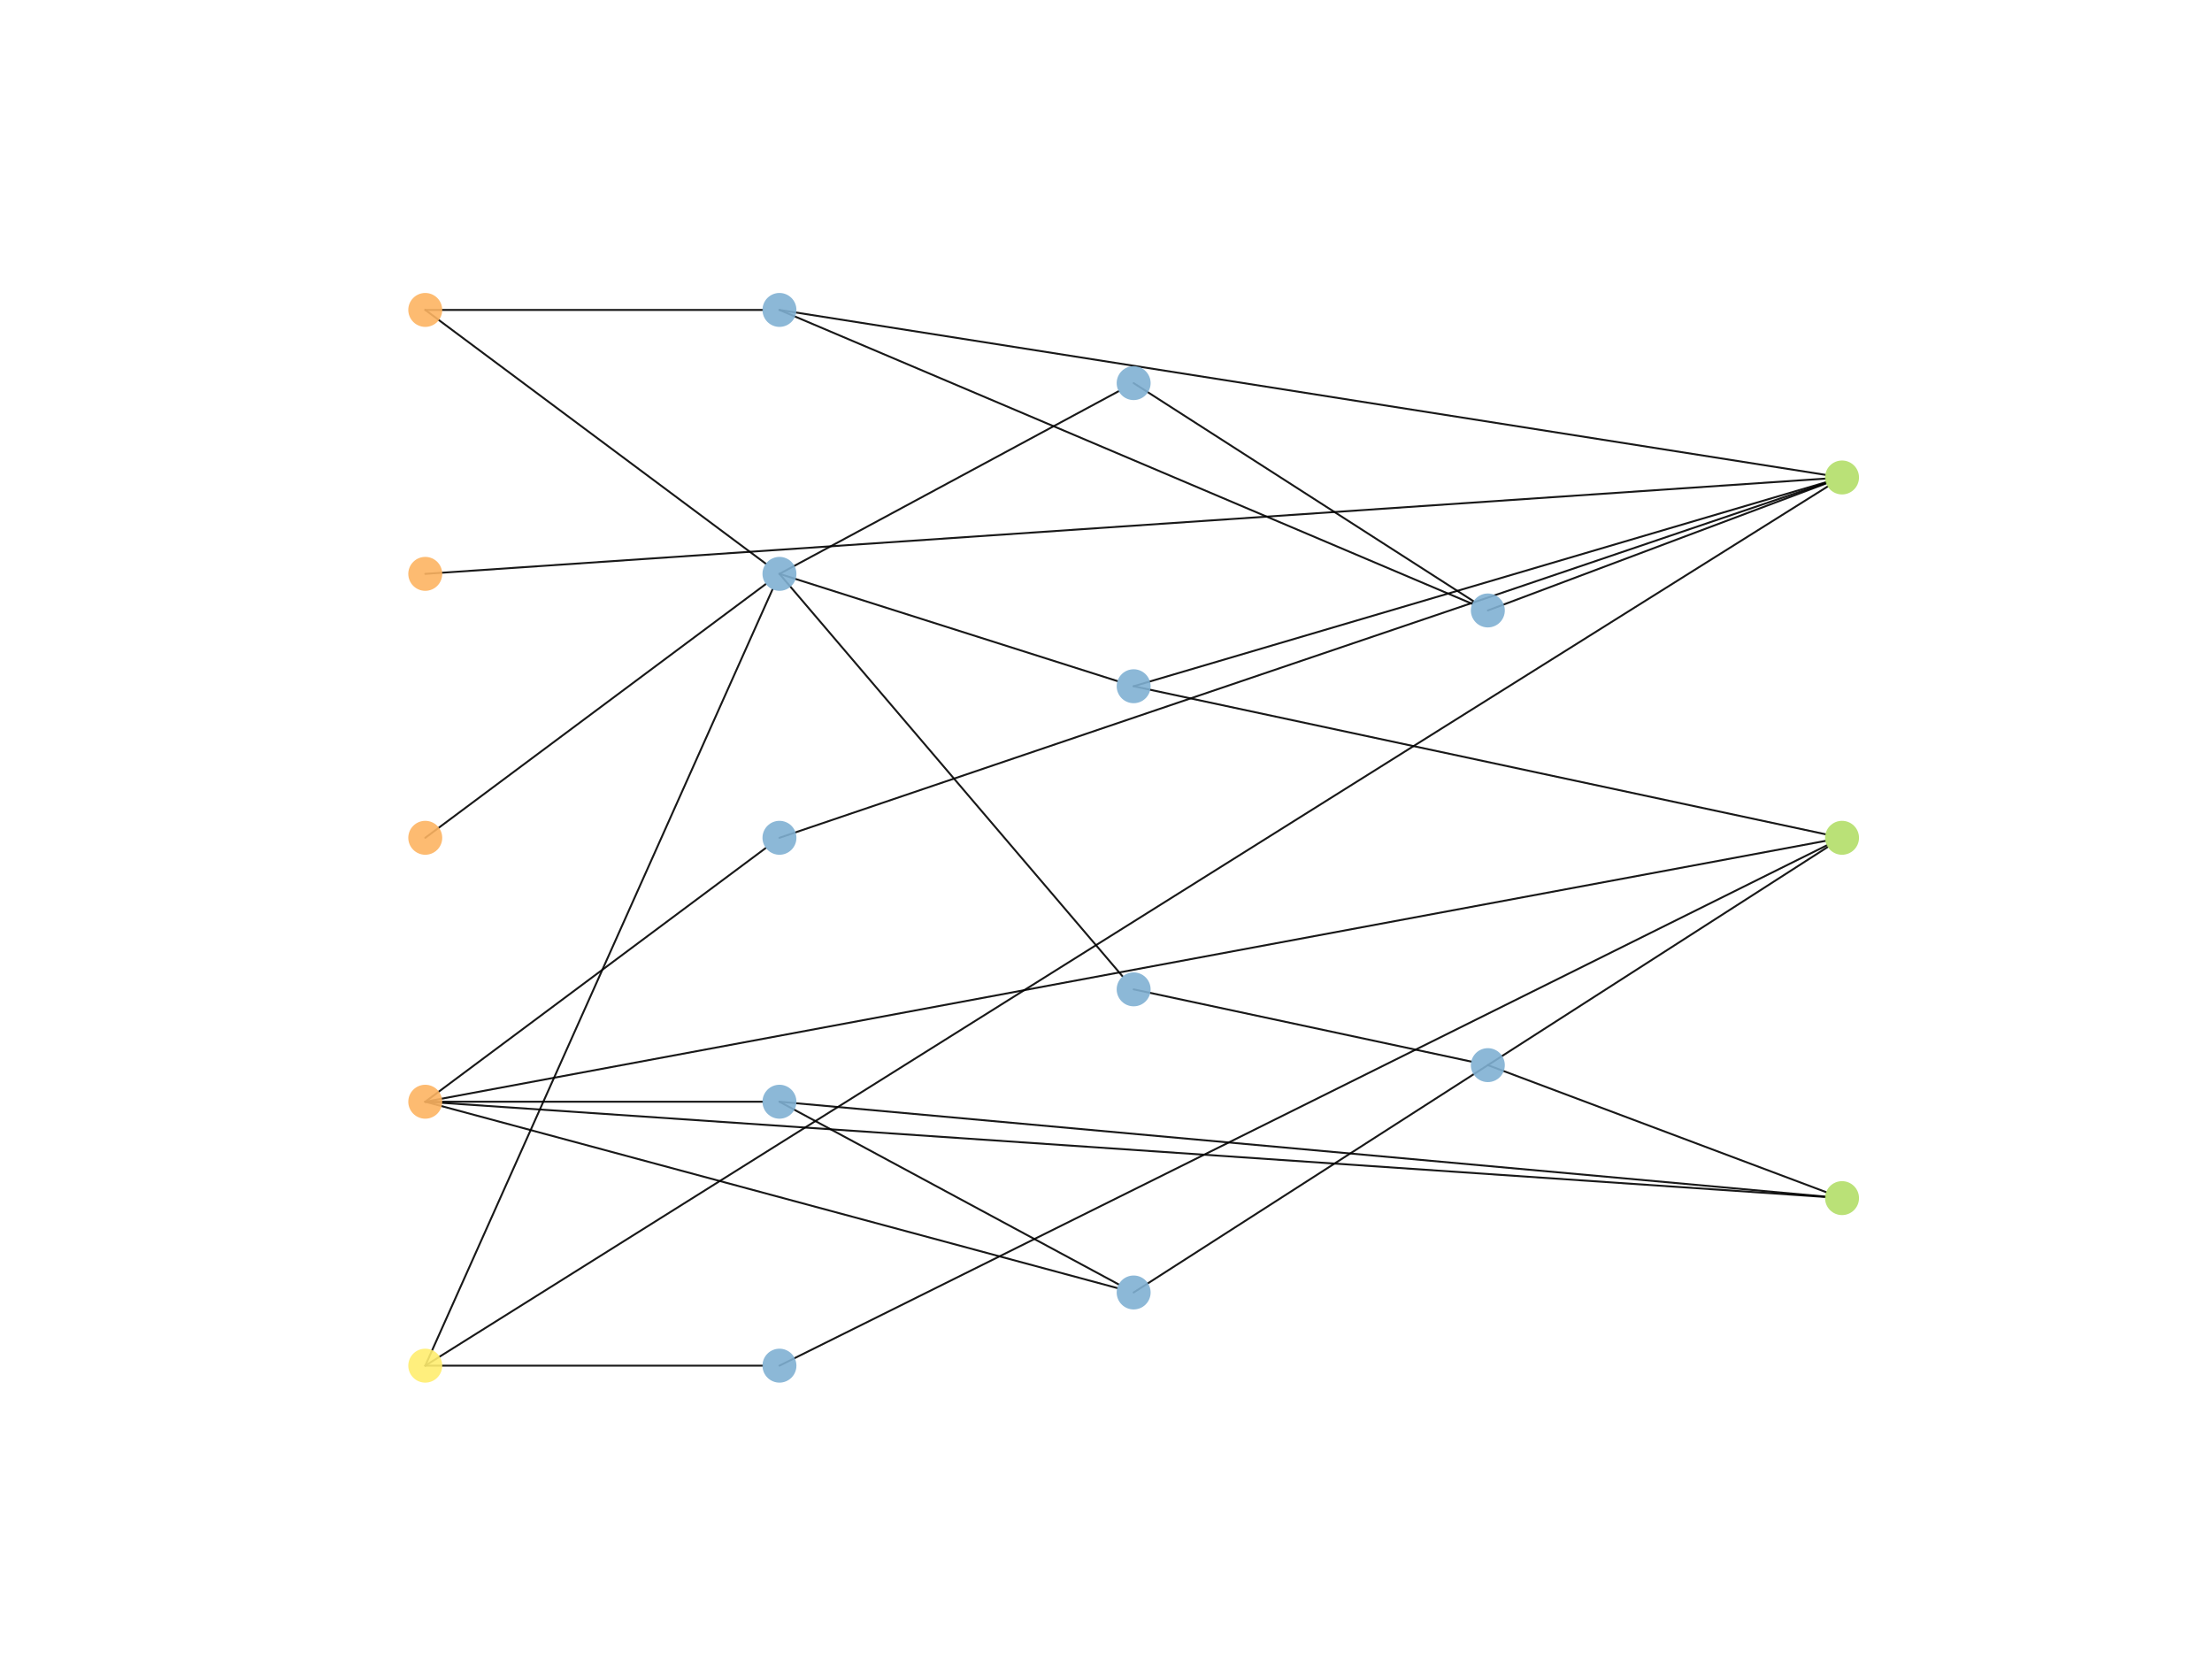 <?xml version="1.0" encoding="utf-8" standalone="no"?>
<!DOCTYPE svg PUBLIC "-//W3C//DTD SVG 1.1//EN"
  "http://www.w3.org/Graphics/SVG/1.1/DTD/svg11.dtd">
<!-- Created with matplotlib (https://matplotlib.org/) -->
<svg height="345.6pt" version="1.1" viewBox="0 0 460.8 345.6" width="460.8pt" xmlns="http://www.w3.org/2000/svg" xmlns:xlink="http://www.w3.org/1999/xlink">
 <defs>
  <style type="text/css">
*{stroke-linecap:butt;stroke-linejoin:round;}
  </style>
 </defs>
 <g id="figure_1">
  <g id="patch_1">
   <path d="M 0 345.6 
L 460.8 345.6 
L 460.8 0 
L 0 0 
z
" style="fill:#ffffff;"/>
  </g>
  <g id="axes_1">
   <g id="patch_2">
    <path clip-path="url(#p233d8d7a64)" d="M 88.59 64.564 
Q 124.065 90.999 159.54 117.434 
" style="fill:none;stroke:#000000;stroke-linecap:round;stroke-opacity:0.9;stroke-width:0.4;"/>
   </g>
   <g id="patch_3">
    <path clip-path="url(#p233d8d7a64)" d="M 88.59 64.564 
Q 123.715 64.564 158.84 64.564 
" style="fill:none;stroke:#000000;stroke-linecap:round;stroke-opacity:0.9;stroke-width:0.4;"/>
   </g>
   <g id="patch_4">
    <path clip-path="url(#p233d8d7a64)" d="M 88.59 119.546 
Q 234.397 109.626 380.204 99.706 
" style="fill:none;stroke:#000000;stroke-linecap:round;stroke-opacity:0.9;stroke-width:0.4;"/>
   </g>
   <g id="patch_5">
    <path clip-path="url(#p233d8d7a64)" d="M 88.59 174.528 
Q 124.065 148.093 159.54 121.659 
" style="fill:none;stroke:#000000;stroke-linecap:round;stroke-opacity:0.9;stroke-width:0.4;"/>
   </g>
   <g id="patch_6">
    <path clip-path="url(#p233d8d7a64)" d="M 88.59 229.51 
Q 123.715 229.51 158.84 229.51 
" style="fill:none;stroke:#000000;stroke-linecap:round;stroke-opacity:0.9;stroke-width:0.4;"/>
   </g>
   <g id="patch_7">
    <path clip-path="url(#p233d8d7a64)" d="M 88.59 229.51 
Q 124.065 203.075 159.54 176.64 
" style="fill:none;stroke:#000000;stroke-linecap:round;stroke-opacity:0.9;stroke-width:0.4;"/>
   </g>
   <g id="patch_8">
    <path clip-path="url(#p233d8d7a64)" d="M 88.59 229.51 
Q 160.666 248.917 232.742 268.325 
" style="fill:none;stroke:#000000;stroke-linecap:round;stroke-opacity:0.9;stroke-width:0.4;"/>
   </g>
   <g id="patch_9">
    <path clip-path="url(#p233d8d7a64)" d="M 88.59 229.51 
Q 234.424 202.342 380.258 175.175 
" style="fill:none;stroke:#000000;stroke-linecap:round;stroke-opacity:0.9;stroke-width:0.4;"/>
   </g>
   <g id="patch_10">
    <path clip-path="url(#p233d8d7a64)" d="M 88.59 229.51 
Q 234.397 239.43 380.204 249.35 
" style="fill:none;stroke:#000000;stroke-linecap:round;stroke-opacity:0.9;stroke-width:0.4;"/>
   </g>
   <g id="patch_11">
    <path clip-path="url(#p233d8d7a64)" d="M 88.59 284.492 
Q 124.76 203.633 160.93 122.775 
" style="fill:none;stroke:#000000;stroke-linecap:round;stroke-opacity:0.9;stroke-width:0.4;"/>
   </g>
   <g id="patch_12">
    <path clip-path="url(#p233d8d7a64)" d="M 88.59 284.492 
Q 123.715 284.492 158.84 284.492 
" style="fill:none;stroke:#000000;stroke-linecap:round;stroke-opacity:0.9;stroke-width:0.4;"/>
   </g>
   <g id="patch_13">
    <path clip-path="url(#p233d8d7a64)" d="M 88.59 284.492 
Q 234.661 192.918 380.733 101.345 
" style="fill:none;stroke:#000000;stroke-linecap:round;stroke-opacity:0.9;stroke-width:0.4;"/>
   </g>
   <g id="patch_14">
    <path clip-path="url(#p233d8d7a64)" d="M 162.375 119.546 
Q 197.581 130.716 232.787 141.885 
" style="fill:none;stroke:#000000;stroke-linecap:round;stroke-opacity:0.9;stroke-width:0.4;"/>
   </g>
   <g id="patch_15">
    <path clip-path="url(#p233d8d7a64)" d="M 162.375 119.546 
Q 198.12 161.478 233.865 203.409 
" style="fill:none;stroke:#000000;stroke-linecap:round;stroke-opacity:0.9;stroke-width:0.4;"/>
   </g>
   <g id="patch_16">
    <path clip-path="url(#p233d8d7a64)" d="M 162.375 119.546 
Q 197.71 100.517 233.046 81.488 
" style="fill:none;stroke:#000000;stroke-linecap:round;stroke-opacity:0.9;stroke-width:0.4;"/>
   </g>
   <g id="patch_17">
    <path clip-path="url(#p233d8d7a64)" d="M 162.375 229.51 
Q 197.71 248.539 233.046 267.568 
" style="fill:none;stroke:#000000;stroke-linecap:round;stroke-opacity:0.9;stroke-width:0.4;"/>
   </g>
   <g id="patch_18">
    <path clip-path="url(#p233d8d7a64)" d="M 162.375 229.51 
Q 271.291 239.39 380.207 249.27 
" style="fill:none;stroke:#000000;stroke-linecap:round;stroke-opacity:0.9;stroke-width:0.4;"/>
   </g>
   <g id="patch_19">
    <path clip-path="url(#p233d8d7a64)" d="M 162.375 174.528 
Q 271.379 137.565 380.383 100.601 
" style="fill:none;stroke:#000000;stroke-linecap:round;stroke-opacity:0.9;stroke-width:0.4;"/>
   </g>
   <g id="patch_20">
    <path clip-path="url(#p233d8d7a64)" d="M 162.375 64.564 
Q 234.532 95.176 306.689 125.788 
" style="fill:none;stroke:#000000;stroke-linecap:round;stroke-opacity:0.9;stroke-width:0.4;"/>
   </g>
   <g id="patch_21">
    <path clip-path="url(#p233d8d7a64)" d="M 162.375 64.564 
Q 271.308 81.74 380.241 98.916 
" style="fill:none;stroke:#000000;stroke-linecap:round;stroke-opacity:0.9;stroke-width:0.4;"/>
   </g>
   <g id="patch_22">
    <path clip-path="url(#p233d8d7a64)" d="M 162.375 284.492 
Q 271.47 230.296 380.565 176.1 
" style="fill:none;stroke:#000000;stroke-linecap:round;stroke-opacity:0.9;stroke-width:0.4;"/>
   </g>
   <g id="patch_23">
    <path clip-path="url(#p233d8d7a64)" d="M 236.16 142.955 
Q 308.25 121.711 380.339 100.466 
" style="fill:none;stroke:#000000;stroke-linecap:round;stroke-opacity:0.9;stroke-width:0.4;"/>
   </g>
   <g id="patch_24">
    <path clip-path="url(#p233d8d7a64)" d="M 236.16 142.955 
Q 308.218 158.372 380.276 173.789 
" style="fill:none;stroke:#000000;stroke-linecap:round;stroke-opacity:0.9;stroke-width:0.4;"/>
   </g>
   <g id="patch_25">
    <path clip-path="url(#p233d8d7a64)" d="M 236.16 269.246 
Q 308.458 222.841 380.756 176.437 
" style="fill:none;stroke:#000000;stroke-linecap:round;stroke-opacity:0.9;stroke-width:0.4;"/>
   </g>
   <g id="patch_26">
    <path clip-path="url(#p233d8d7a64)" d="M 236.16 206.101 
Q 271.325 213.624 306.491 221.148 
" style="fill:none;stroke:#000000;stroke-linecap:round;stroke-opacity:0.9;stroke-width:0.4;"/>
   </g>
   <g id="patch_27">
    <path clip-path="url(#p233d8d7a64)" d="M 236.16 79.81 
Q 271.565 102.535 306.971 125.26 
" style="fill:none;stroke:#000000;stroke-linecap:round;stroke-opacity:0.9;stroke-width:0.4;"/>
   </g>
   <g id="patch_28">
    <path clip-path="url(#p233d8d7a64)" d="M 309.945 221.887 
Q 345.183 235.117 380.42 248.347 
" style="fill:none;stroke:#000000;stroke-linecap:round;stroke-opacity:0.9;stroke-width:0.4;"/>
   </g>
   <g id="patch_29">
    <path clip-path="url(#p233d8d7a64)" d="M 309.945 127.169 
Q 345.183 113.939 380.42 100.709 
" style="fill:none;stroke:#000000;stroke-linecap:round;stroke-opacity:0.9;stroke-width:0.4;"/>
   </g>
   <g id="PathCollection_1">
    <defs>
     <path d="M 0 3.536 
C 0.938 3.536 1.837 3.163 2.5 2.5 
C 3.163 1.837 3.536 0.938 3.536 0 
C 3.536 -0.938 3.163 -1.837 2.5 -2.5 
C 1.837 -3.163 0.938 -3.536 0 -3.536 
C -0.938 -3.536 -1.837 -3.163 -2.5 -2.5 
C -3.163 -1.837 -3.536 -0.938 -3.536 0 
C -3.536 0.938 -3.163 1.837 -2.5 2.5 
C -1.837 3.163 -0.938 3.536 0 3.536 
z
" id="C0_0_b6cab90822"/>
    </defs>
    <g clip-path="url(#p233d8d7a64)">
     <use style="fill:#fdb462;fill-opacity:0.9;" x="88.59" xlink:href="#C0_0_b6cab90822" y="64.564"/>
    </g>
    <g clip-path="url(#p233d8d7a64)">
     <use style="fill:#fdb462;fill-opacity:0.9;" x="88.59" xlink:href="#C0_0_b6cab90822" y="119.546"/>
    </g>
    <g clip-path="url(#p233d8d7a64)">
     <use style="fill:#fdb462;fill-opacity:0.9;" x="88.59" xlink:href="#C0_0_b6cab90822" y="174.528"/>
    </g>
    <g clip-path="url(#p233d8d7a64)">
     <use style="fill:#fdb462;fill-opacity:0.9;" x="88.59" xlink:href="#C0_0_b6cab90822" y="229.51"/>
    </g>
    <g clip-path="url(#p233d8d7a64)">
     <use style="fill:#ffed6f;fill-opacity:0.9;" x="88.59" xlink:href="#C0_0_b6cab90822" y="284.492"/>
    </g>
    <g clip-path="url(#p233d8d7a64)">
     <use style="fill:#80b1d3;fill-opacity:0.9;" x="162.375" xlink:href="#C0_0_b6cab90822" y="119.546"/>
    </g>
    <g clip-path="url(#p233d8d7a64)">
     <use style="fill:#80b1d3;fill-opacity:0.9;" x="162.375" xlink:href="#C0_0_b6cab90822" y="229.51"/>
    </g>
    <g clip-path="url(#p233d8d7a64)">
     <use style="fill:#80b1d3;fill-opacity:0.9;" x="162.375" xlink:href="#C0_0_b6cab90822" y="174.528"/>
    </g>
    <g clip-path="url(#p233d8d7a64)">
     <use style="fill:#80b1d3;fill-opacity:0.9;" x="162.375" xlink:href="#C0_0_b6cab90822" y="64.564"/>
    </g>
    <g clip-path="url(#p233d8d7a64)">
     <use style="fill:#80b1d3;fill-opacity:0.9;" x="162.375" xlink:href="#C0_0_b6cab90822" y="284.492"/>
    </g>
    <g clip-path="url(#p233d8d7a64)">
     <use style="fill:#80b1d3;fill-opacity:0.9;" x="236.16" xlink:href="#C0_0_b6cab90822" y="142.955"/>
    </g>
    <g clip-path="url(#p233d8d7a64)">
     <use style="fill:#80b1d3;fill-opacity:0.9;" x="236.16" xlink:href="#C0_0_b6cab90822" y="269.246"/>
    </g>
    <g clip-path="url(#p233d8d7a64)">
     <use style="fill:#80b1d3;fill-opacity:0.9;" x="236.16" xlink:href="#C0_0_b6cab90822" y="206.101"/>
    </g>
    <g clip-path="url(#p233d8d7a64)">
     <use style="fill:#80b1d3;fill-opacity:0.9;" x="236.16" xlink:href="#C0_0_b6cab90822" y="79.81"/>
    </g>
    <g clip-path="url(#p233d8d7a64)">
     <use style="fill:#80b1d3;fill-opacity:0.9;" x="309.945" xlink:href="#C0_0_b6cab90822" y="221.887"/>
    </g>
    <g clip-path="url(#p233d8d7a64)">
     <use style="fill:#80b1d3;fill-opacity:0.9;" x="309.945" xlink:href="#C0_0_b6cab90822" y="127.169"/>
    </g>
    <g clip-path="url(#p233d8d7a64)">
     <use style="fill:#b3de69;fill-opacity:0.9;" x="383.73" xlink:href="#C0_0_b6cab90822" y="99.466"/>
    </g>
    <g clip-path="url(#p233d8d7a64)">
     <use style="fill:#b3de69;fill-opacity:0.9;" x="383.73" xlink:href="#C0_0_b6cab90822" y="174.528"/>
    </g>
    <g clip-path="url(#p233d8d7a64)">
     <use style="fill:#b3de69;fill-opacity:0.9;" x="383.73" xlink:href="#C0_0_b6cab90822" y="249.59"/>
    </g>
   </g>
  </g>
 </g>
 <defs>
  <clipPath id="p233d8d7a64">
   <rect height="266.112" width="357.12" x="57.6" y="41.472"/>
  </clipPath>
 </defs>
</svg>
